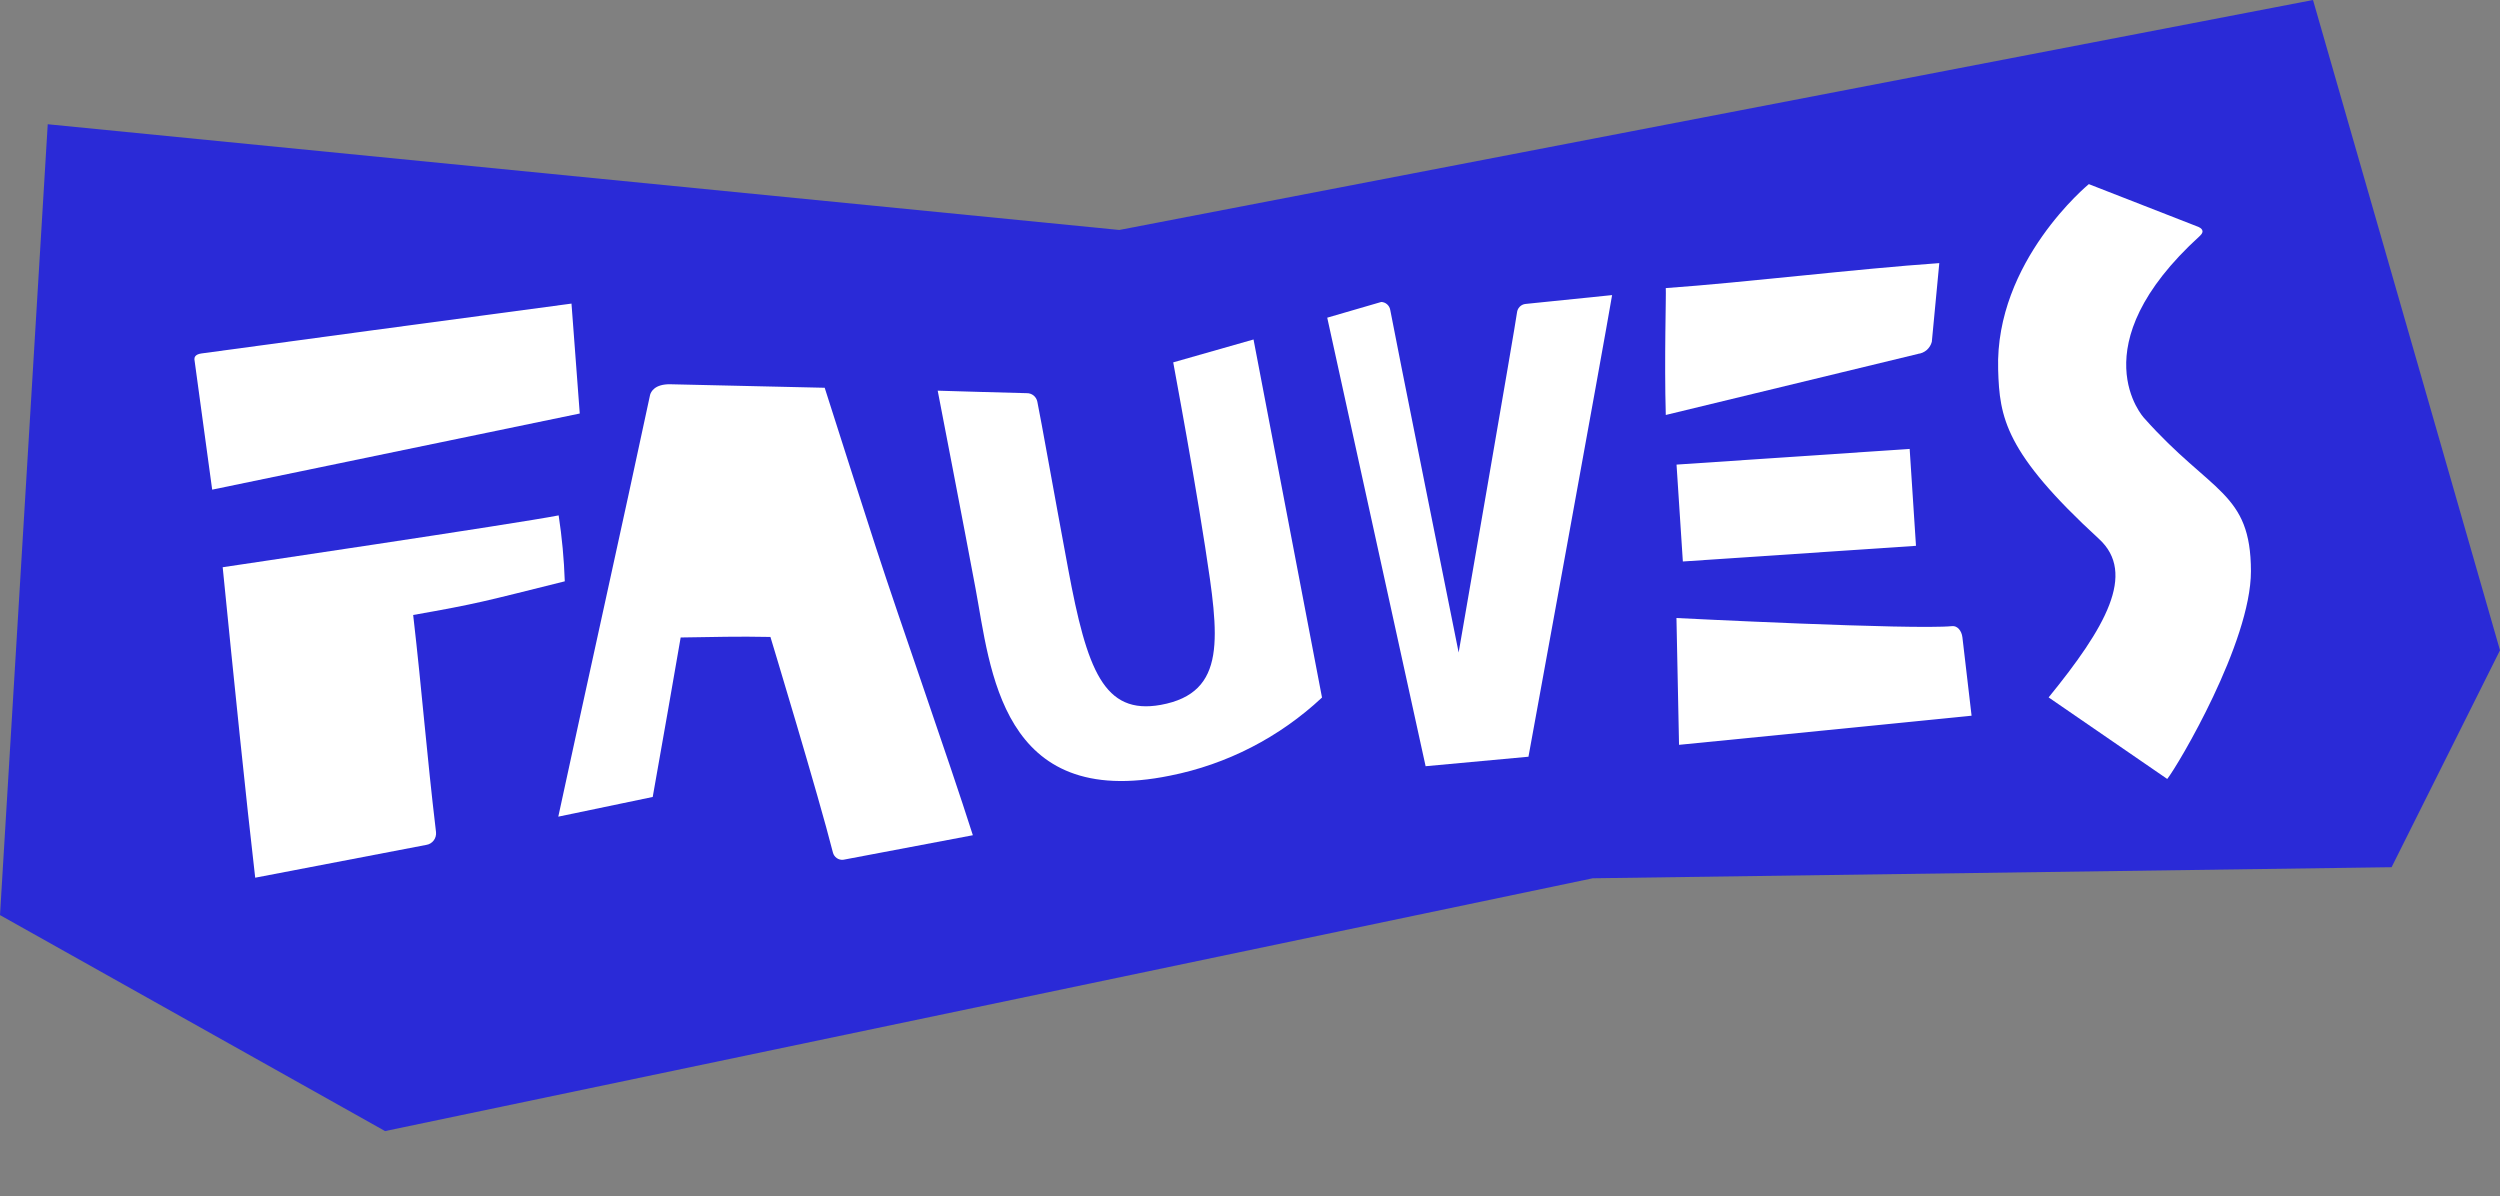 <svg width="163" height="78" viewBox="0 0 163 78" fill="none" xmlns="http://www.w3.org/2000/svg">
<rect x="0" y="0" width="163" height="78" fill="#808080" stroke="none"/>
<path d="M150.808 0L72.978 14.994L3.112 8.101L0 59.664L25.107 73.746L103.845 57.264L155.931 56.542L163 42.399L150.808 0Z" fill="#2A2AD7"/>
<path d="M125.05 23.072C125.262 23.049 125.461 22.961 125.623 22.821C125.784 22.681 125.9 22.494 125.955 22.286L126.442 17.155C120.974 17.535 113.883 18.408 108.609 18.784C108.639 19.217 108.505 23.417 108.609 27.056L125.065 23.072H125.05Z" fill="white"/>
<path d="M127.949 41.552C127.896 41.108 127.608 40.792 127.287 40.823C124.71 41.077 109.305 40.295 109.305 40.295C109.402 45.263 109.473 48.563 109.473 48.563C115.353 47.986 122.896 47.23 128.547 46.664L127.949 41.552Z" fill="white"/>
<path d="M57.095 35.65C55.973 32.206 54.884 28.753 53.77 25.282L43.717 25.054C42.666 25.032 42.434 25.567 42.385 25.746C40.676 33.77 38.212 44.834 36.401 53.246L42.557 51.962C43.182 48.404 43.971 43.987 44.379 41.564C46.623 41.533 48.063 41.484 50.232 41.529C50.232 41.529 53.392 51.955 54.305 55.581C54.343 55.731 54.432 55.861 54.557 55.948C54.683 56.036 54.835 56.074 54.985 56.056L63.43 54.457C61.837 49.452 58.722 40.656 57.095 35.65Z" fill="white"/>
<path d="M99.465 19.817C99.323 19.831 99.189 19.895 99.088 19.997C98.986 20.1 98.923 20.235 98.908 20.379C98.852 20.934 95.123 42.407 95.104 42.543C95.074 42.407 90.728 20.77 90.646 20.22C90.624 20.076 90.553 19.944 90.446 19.847C90.339 19.75 90.202 19.694 90.059 19.688L86.536 20.713C87.224 23.835 92.95 49.957 92.95 49.957L99.656 49.338C99.656 49.338 104.581 22.392 105.109 19.24L99.465 19.817Z" fill="white"/>
<path d="M28.428 54.252C28.449 54.448 28.395 54.644 28.276 54.8C28.157 54.956 27.984 55.059 27.792 55.087L16.639 57.226C16.052 52.175 15.241 44.241 14.519 36.983C14.519 36.983 33.768 34.127 36.424 33.603C36.641 35.027 36.775 36.462 36.824 37.902C31.483 39.231 31.214 39.342 26.939 40.097C27.534 45.274 27.807 49.034 28.428 54.252Z" fill="white"/>
<path d="M139.79 27.249C139.79 27.249 135.485 22.605 143.444 15.37C143.799 15.039 143.473 14.853 143.343 14.796L136.192 12.005C136.192 12.005 130.069 17.026 130.279 24.097C130.369 27.223 130.713 29.498 136.857 35.141C139.307 37.39 137.276 40.922 133.57 45.471L141.304 50.788C141.996 49.919 146.761 41.894 146.761 37.242C146.753 32.057 144.18 32.187 139.79 27.249Z" fill="white"/>
<path d="M37.261 19.794L24.355 21.526L13.135 23.045C12.723 23.102 12.671 23.3 12.675 23.425L13.834 31.925L37.8 26.961L37.261 19.794Z" fill="white"/>
<path d="M124.51 29.27L109.31 30.292L109.722 36.609L124.922 35.587L124.51 29.27Z" fill="white"/>
<path d="M81.73 22.134L76.494 23.626L77.014 26.479C77.459 28.936 78.102 32.589 78.577 35.669C79.475 41.518 80.032 45.164 75.682 45.958C71.969 46.626 70.869 43.679 69.646 37.105C68.685 31.947 67.885 27.409 67.634 26.19C67.602 26.031 67.516 25.888 67.391 25.787C67.266 25.686 67.109 25.632 66.95 25.635C66.624 25.635 61.138 25.472 61.138 25.472C61.138 25.472 62.933 34.75 63.602 38.354C64.582 43.584 65.222 52.839 76.288 50.572C79.991 49.838 83.421 48.075 86.195 45.479L81.73 22.134Z" fill="white"/>
</svg>
